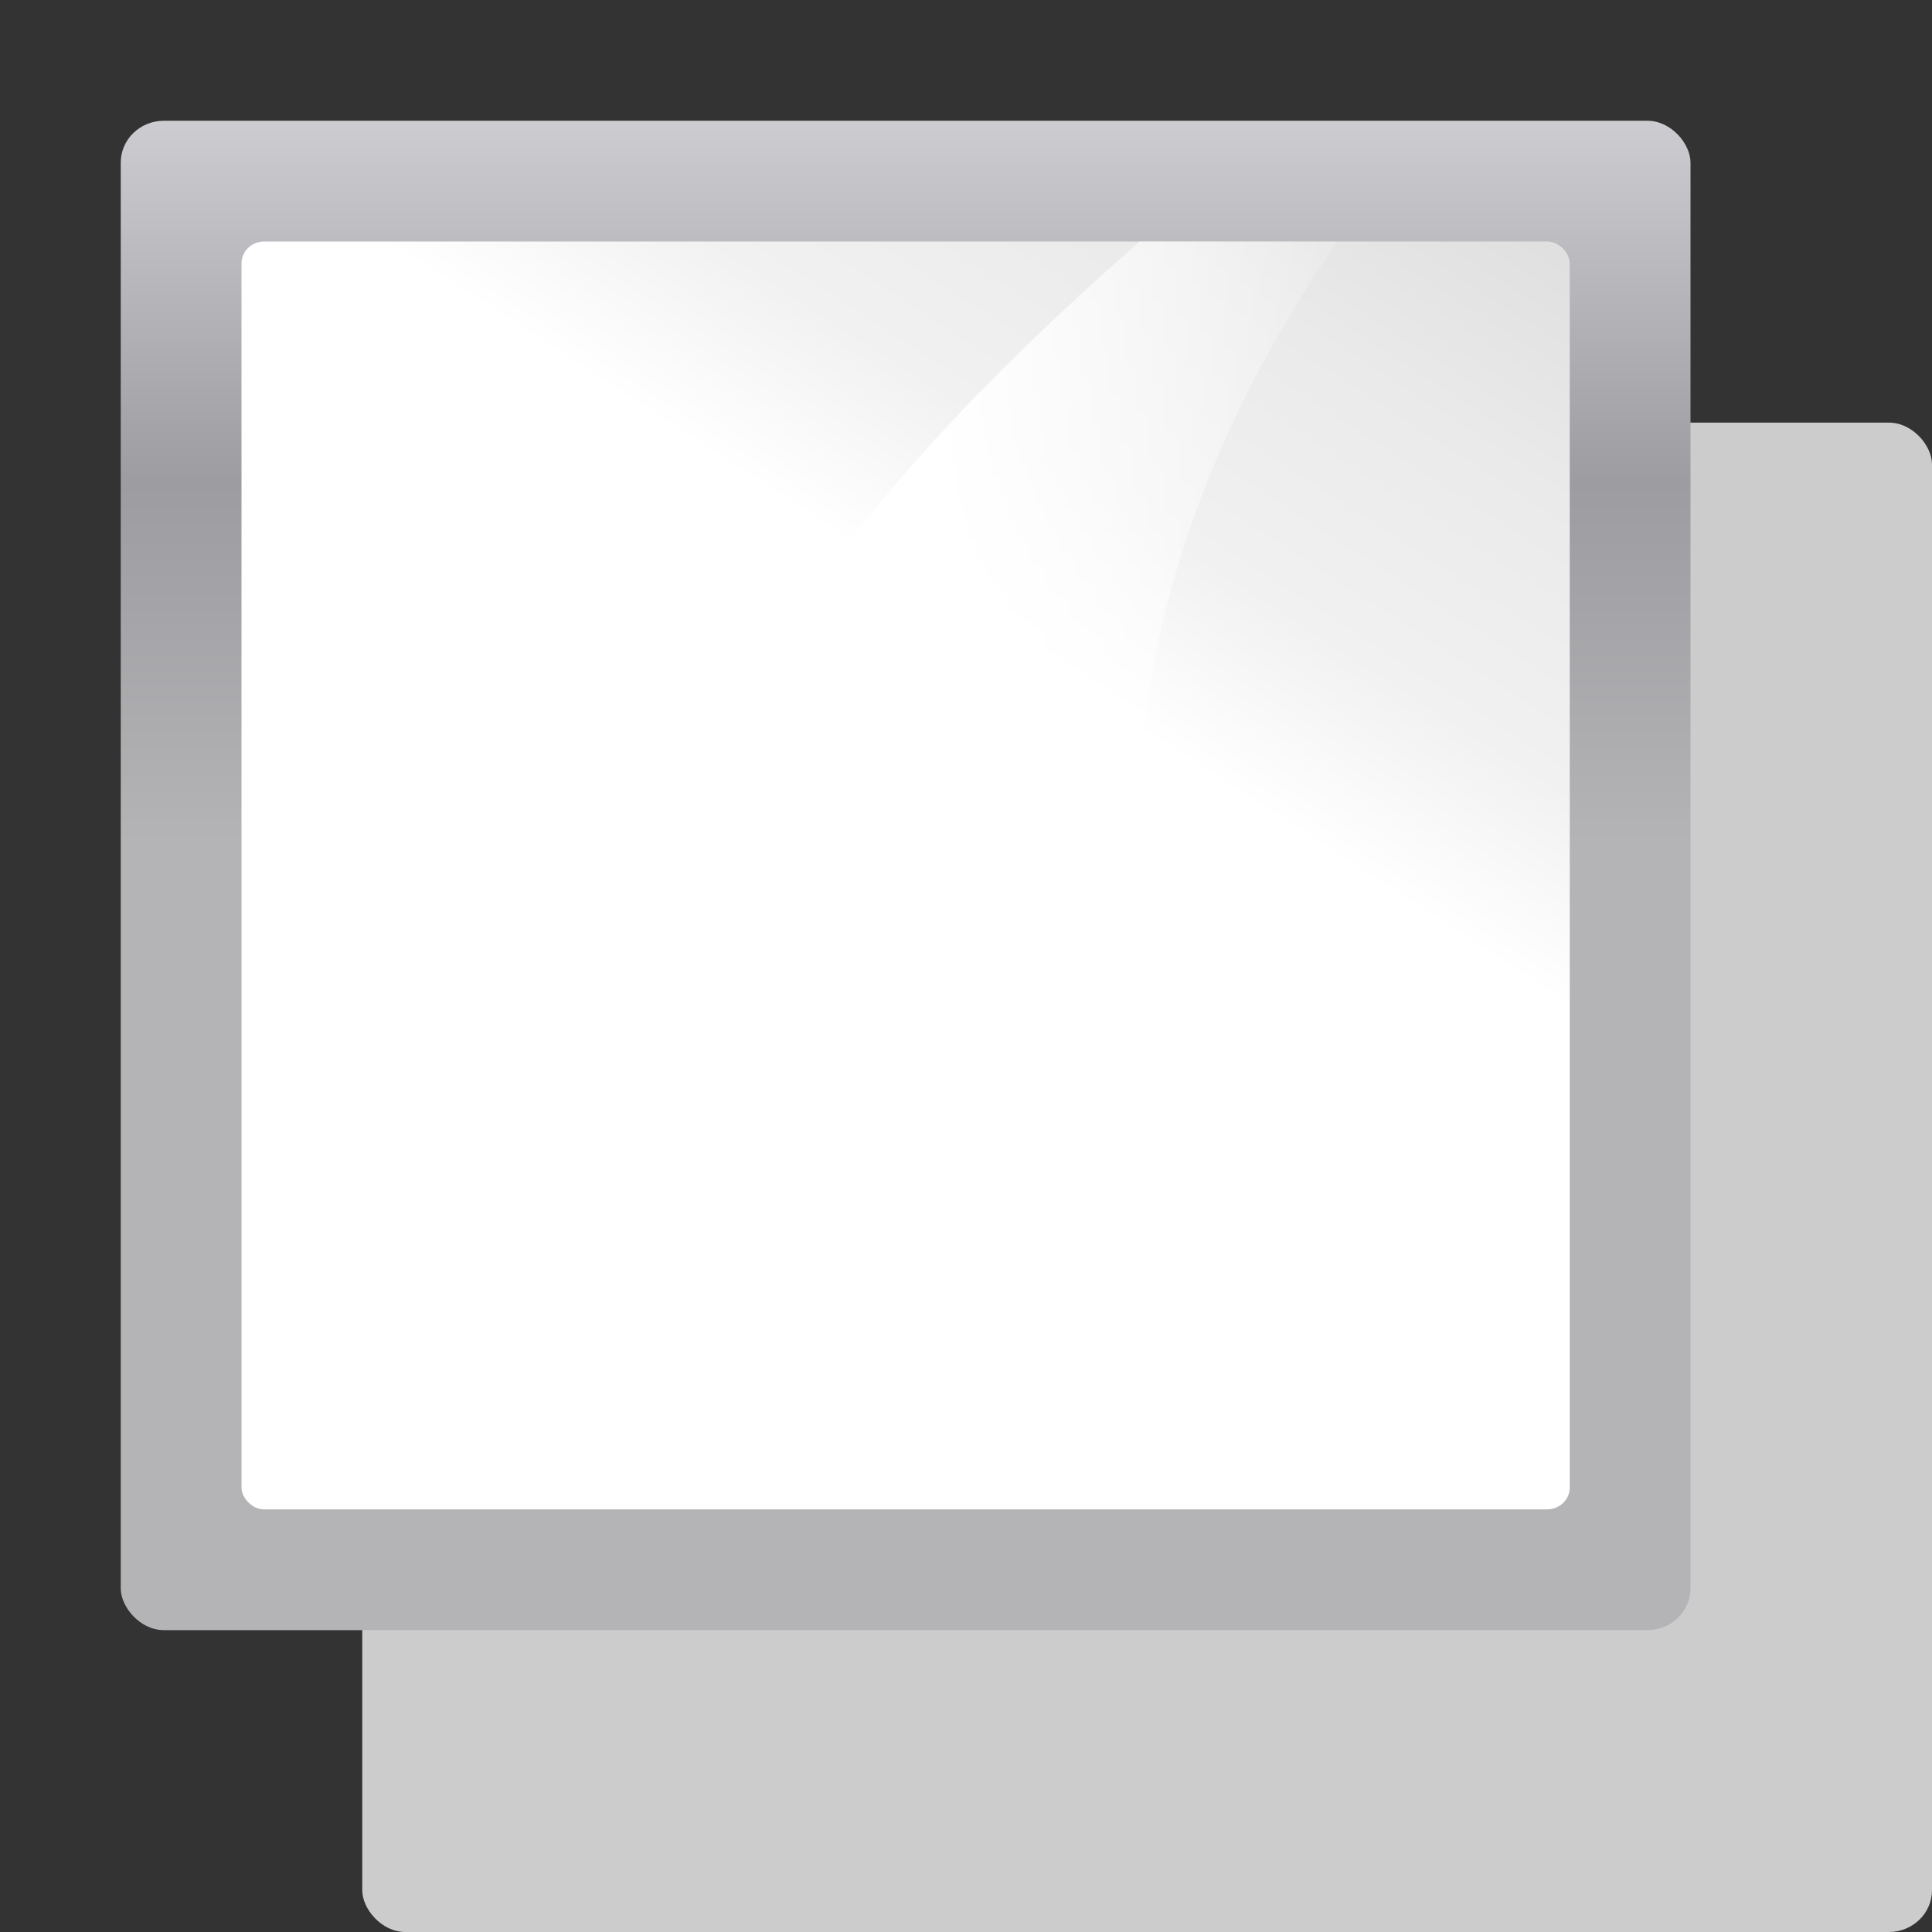 <svg height="16" width="16" xmlns="http://www.w3.org/2000/svg" xmlns:xlink="http://www.w3.org/1999/xlink"><rect width="100%" height="100%" fill="#333333" stroke="none"/><linearGradient id="a" gradientTransform="matrix(.917 0 0 .444 1.333 3.556)" gradientUnits="userSpaceOnUse" x1="16" x2="112" y1="100" y2="28"><stop offset="0" stop-color="#fff"/><stop offset=".426" stop-color="#fff"/><stop offset=".589" stop-color="#f1f1f1"/><stop offset=".802" stop-color="#eaeaea"/><stop offset="1" stop-color="#dfdfdf"/></linearGradient><linearGradient id="b" gradientTransform="matrix(.105 0 0 .078 1.162 -34.902)" gradientUnits="userSpaceOnUse" x1="399.775" x2="399.775" y1="1164.67" y2="549.061"><stop offset="0" stop-color="#b4b4b6"/><stop offset=".5" stop-color="#9c9ca1"/><stop offset="1" stop-color="#cdcdd1"/></linearGradient><linearGradient id="c" gradientUnits="userSpaceOnUse" x1="61.562" x2="92.625" y1="32" y2="32"><stop offset="0" stop-color="#fff"/><stop offset="1" stop-color="#fff" stop-opacity="0"/></linearGradient><g transform="scale(.125)"><rect fill="#cccccd" height="100" rx="2.857" ry="2.769" width="104" x="24" y="28"/><rect fill="url(#b)" height="100" rx="2.857" ry="2.769" width="104" x="8" y="8"/><g fill-rule="evenodd"><rect fill="url(#a)" height="84" rx="1.5" ry="1.444" width="88" x="16" y="16"/><path d="m75.5 16c-10.684 9.428-20.698 19.626-26.938 32h27.219c1.524-11.847 6.283-22.549 12.844-32z" fill="url(#c)"/></g></g></svg>